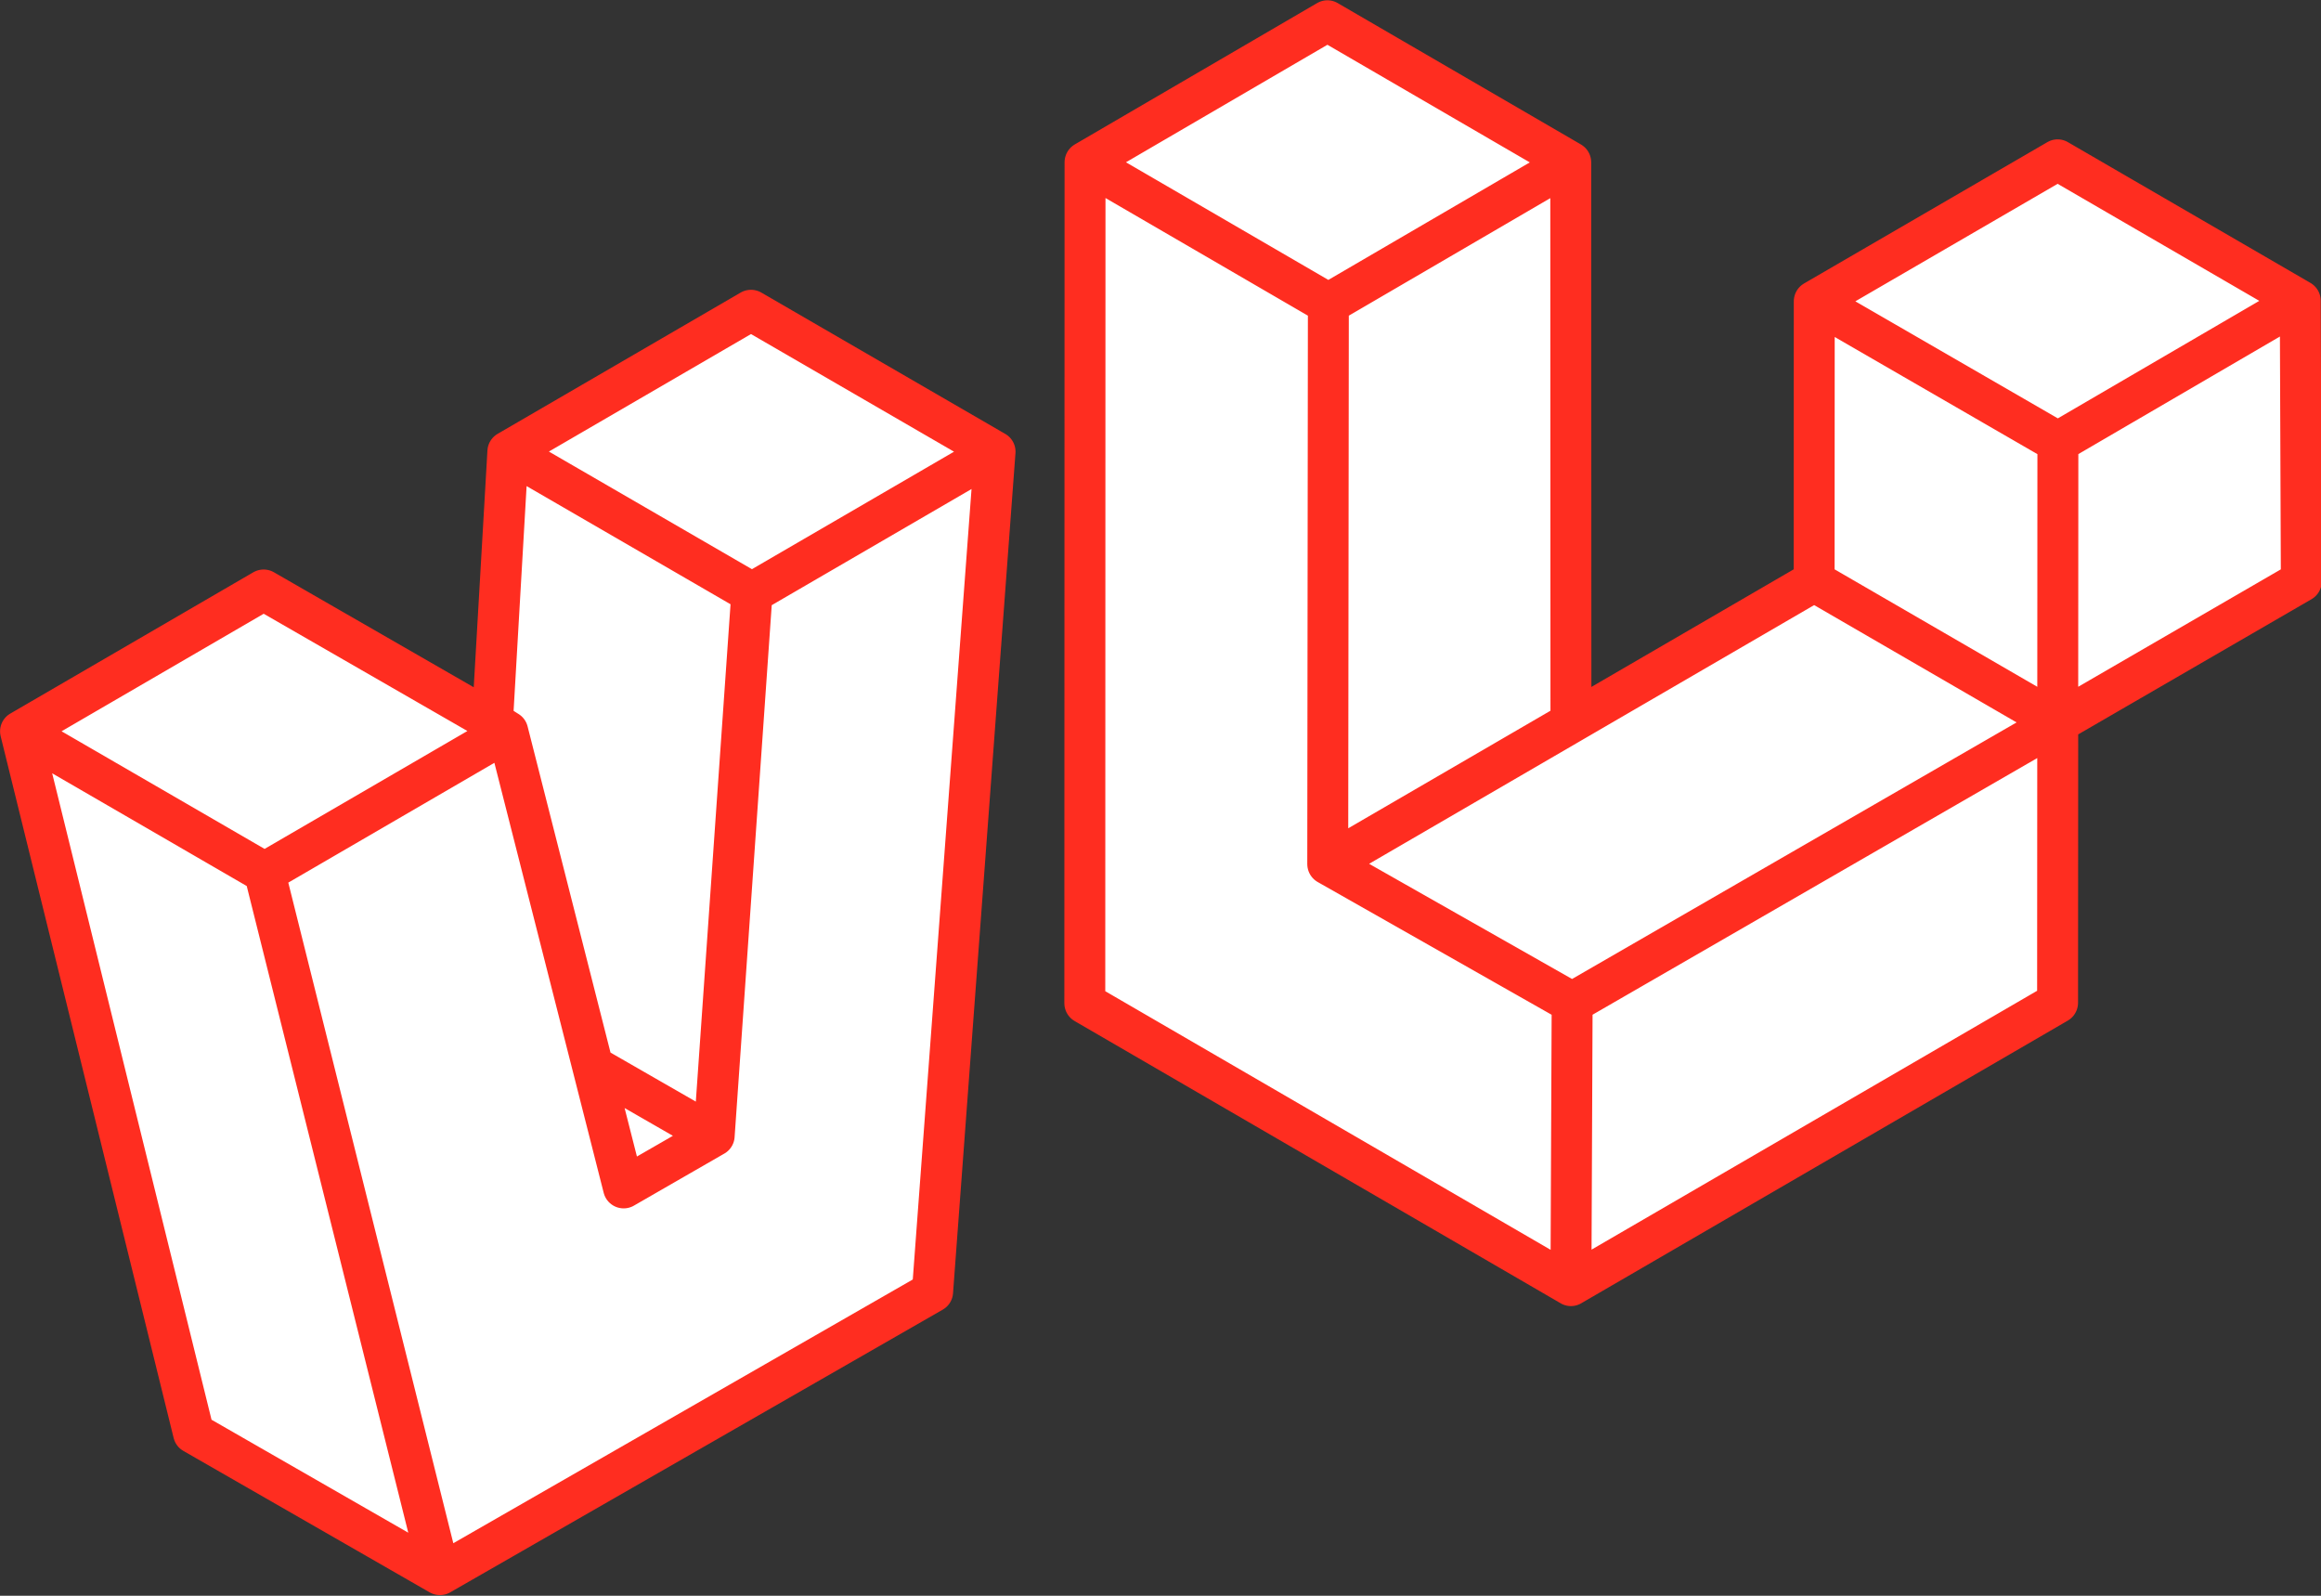 <?xml version="1.0" encoding="UTF-8" standalone="no"?>
<svg
   width="48.001mm"
   height="33mm"
   viewBox="0 0 181.421 124.724"
   version="1.1"
   id="svg1"
   sodipodi:docname="Visual Laravel.svg"
   inkscape:version="1.3 (0e150ed6c4, 2023-07-21)"
   xmlns:inkscape="http://www.inkscape.org/namespaces/inkscape"
   xmlns:sodipodi="http://sodipodi.sourceforge.net/DTD/sodipodi-0.dtd"
   xmlns="http://www.w3.org/2000/svg"
   xmlns:svg="http://www.w3.org/2000/svg"
   xmlns:rdf="http://www.w3.org/1999/02/22-rdf-syntax-ns#"
   xmlns:cc="http://creativecommons.org/ns#"
   xmlns:dc="http://purl.org/dc/elements/1.1/">
  <rect x="0" y="0" width="181.421" height="124.724" fill="#333333" stroke="none"/>
  <defs
     id="defs1" />
  <sodipodi:namedview
     id="namedview1"
     pagecolor="black"
     bordercolor="#666666"
     borderopacity="1.0"
     inkscape:showpageshadow="2"
     inkscape:pageopacity="0.0"
     inkscape:pagecheckerboard="0"
     inkscape:deskcolor="#d1d1d1"
     inkscape:document-units="mm"
     showguides="true"
     inkscape:zoom="5.6598654"
     inkscape:cx="91.256587"
     inkscape:cy="62.368974"
     inkscape:window-width="1757"
     inkscape:window-height="1057"
     inkscape:window-x="155"
     inkscape:window-y="-8"
     inkscape:window-maximized="1"
     inkscape:current-layer="svg1"
     inkscape:clip-to-page="false" />
  <title
     id="title1">Logomark</title>
  <path
     id="path134"
     style="display:inline;fill:white;fill-opacity:1;stroke:#ff2d20;stroke-width:3.234;stroke-linecap:round;stroke-linejoin:round;stroke-dasharray:none;stroke-opacity:1"
     transform="matrix(0.989,0,0,0.998,-135.048,-154.814)"
     d="m 260.804,233.655 -0.096,22.142 m -19.171,-76.884 -0.05,43.88 m 38.453,-44.065 19.254,11.027 m -19.264,10.895 19.252,11.055 m -38.378,21.95 -19.317,-10.862 m -19.182,-54.957 19.232,11.077 m 57.645,32.792 0.012,-21.95 m -4e-5,-1e-5 19.156,-11.072 m -57.546,54.972 38.378,-21.95 m -57.695,11.088 19.221,-11.072 m -19.171,-32.808 19.156,-11.072 m -19.232,-11.077 19.232,11.077 0.015,43.88 19.221,-11.072 0.01,-21.922 19.235,-11.071 19.175,11.027 0.085,21.967 -19.252,11.055 -0.012,21.95 -38.462,22.142 c -3e-5,7e-5 -38.421,-22.109 -38.421,-22.109 l 0.018,-65.852 z"
     inkscape:label="Laravel"
     inkscape:export-filename="Visual Laravel.png"
     inkscape:export-xdpi="1000"
     inkscape:export-ydpi="1000" />
  <path
     id="path108"
     style="display:inline;fill:white;fill-opacity:1;stroke:#ff2d20;stroke-width:3.214;stroke-linecap:round;stroke-linejoin:round;stroke-dasharray:none;stroke-opacity:1"
     transform="matrix(1.001,0,0,0.998,-185.964,-89.781)"
     d="m 232.11,173.478 9.428,5.435 m -7.06,4.077 7.06,-4.077 m -16.121,-31.673 9.061,35.751 m 10.018,-46.594 -2.959,42.517 m -16.092,-53.587 19.05,11.07 m 0,0 18.975,-11.064 m -76.08,21.901 19.05,11.07 m 0,0 18.975,-11.064 m 0,0 -1.191,-0.76 m -17.784,11.825 13.691,54.971 m -19.232,-11.077 -13.509,-54.964 18.975,-11.065 17.86,10.31 1.22,-21.153 18.975,-11.064 19.05,11.07 -4.876,65.801 -38.462,22.142 z"
     inkscape:label="Visual" />
</svg>
